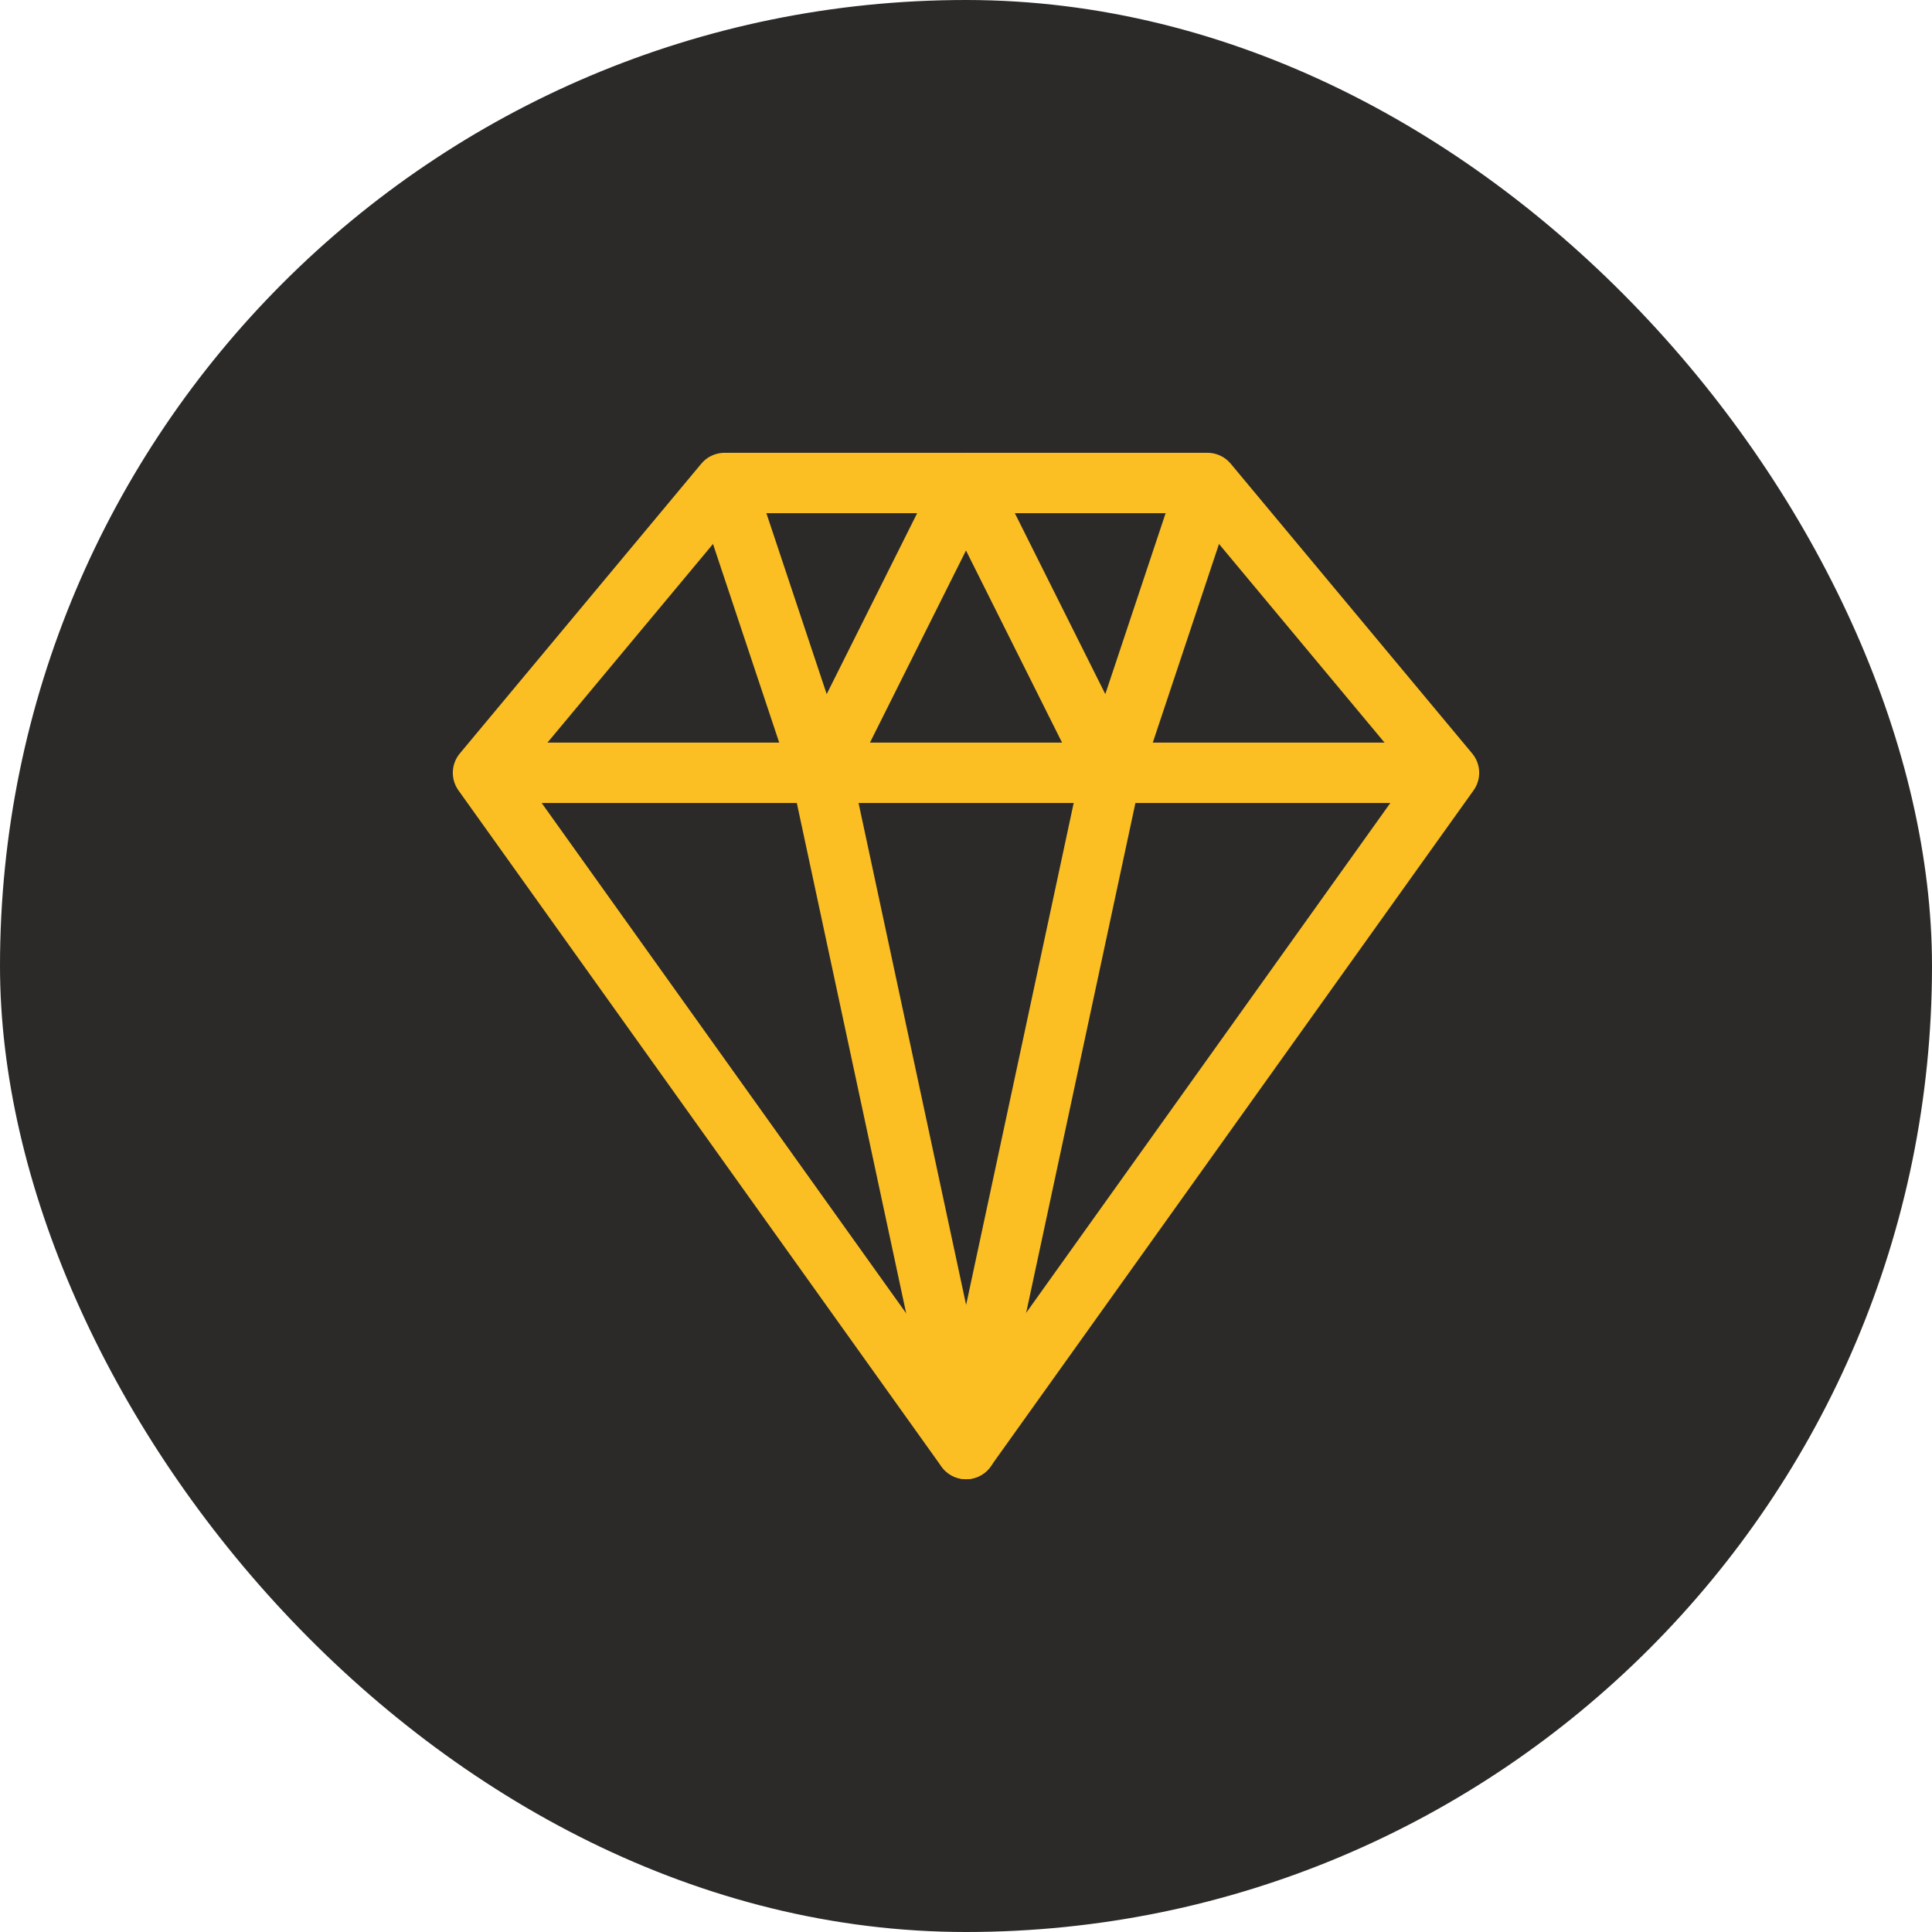 <svg width="16" height="16" viewBox="0 0 16 16" fill="none" xmlns="http://www.w3.org/2000/svg">
<rect width="16" height="16" rx="8" fill="#2B2A29"/>
<path d="M4 6.4L6 4H8H10L12 6.4L8 12L4 6.4Z" stroke="#FBBF24" stroke-width="0.5" stroke-linejoin="round"/>
<path d="M12 6.4H4" stroke="#FBBF24" stroke-width="0.5" stroke-linejoin="round"/>
<path d="M6 4L6.8 6.4L8 4L9.2 6.4L10 4" stroke="#FBBF24" stroke-width="0.5" stroke-linejoin="round"/>
<path d="M9.201 6.4L8.001 12L6.801 6.4" stroke="#FBBF24" stroke-width="0.5" stroke-linejoin="round"/>
</svg>
